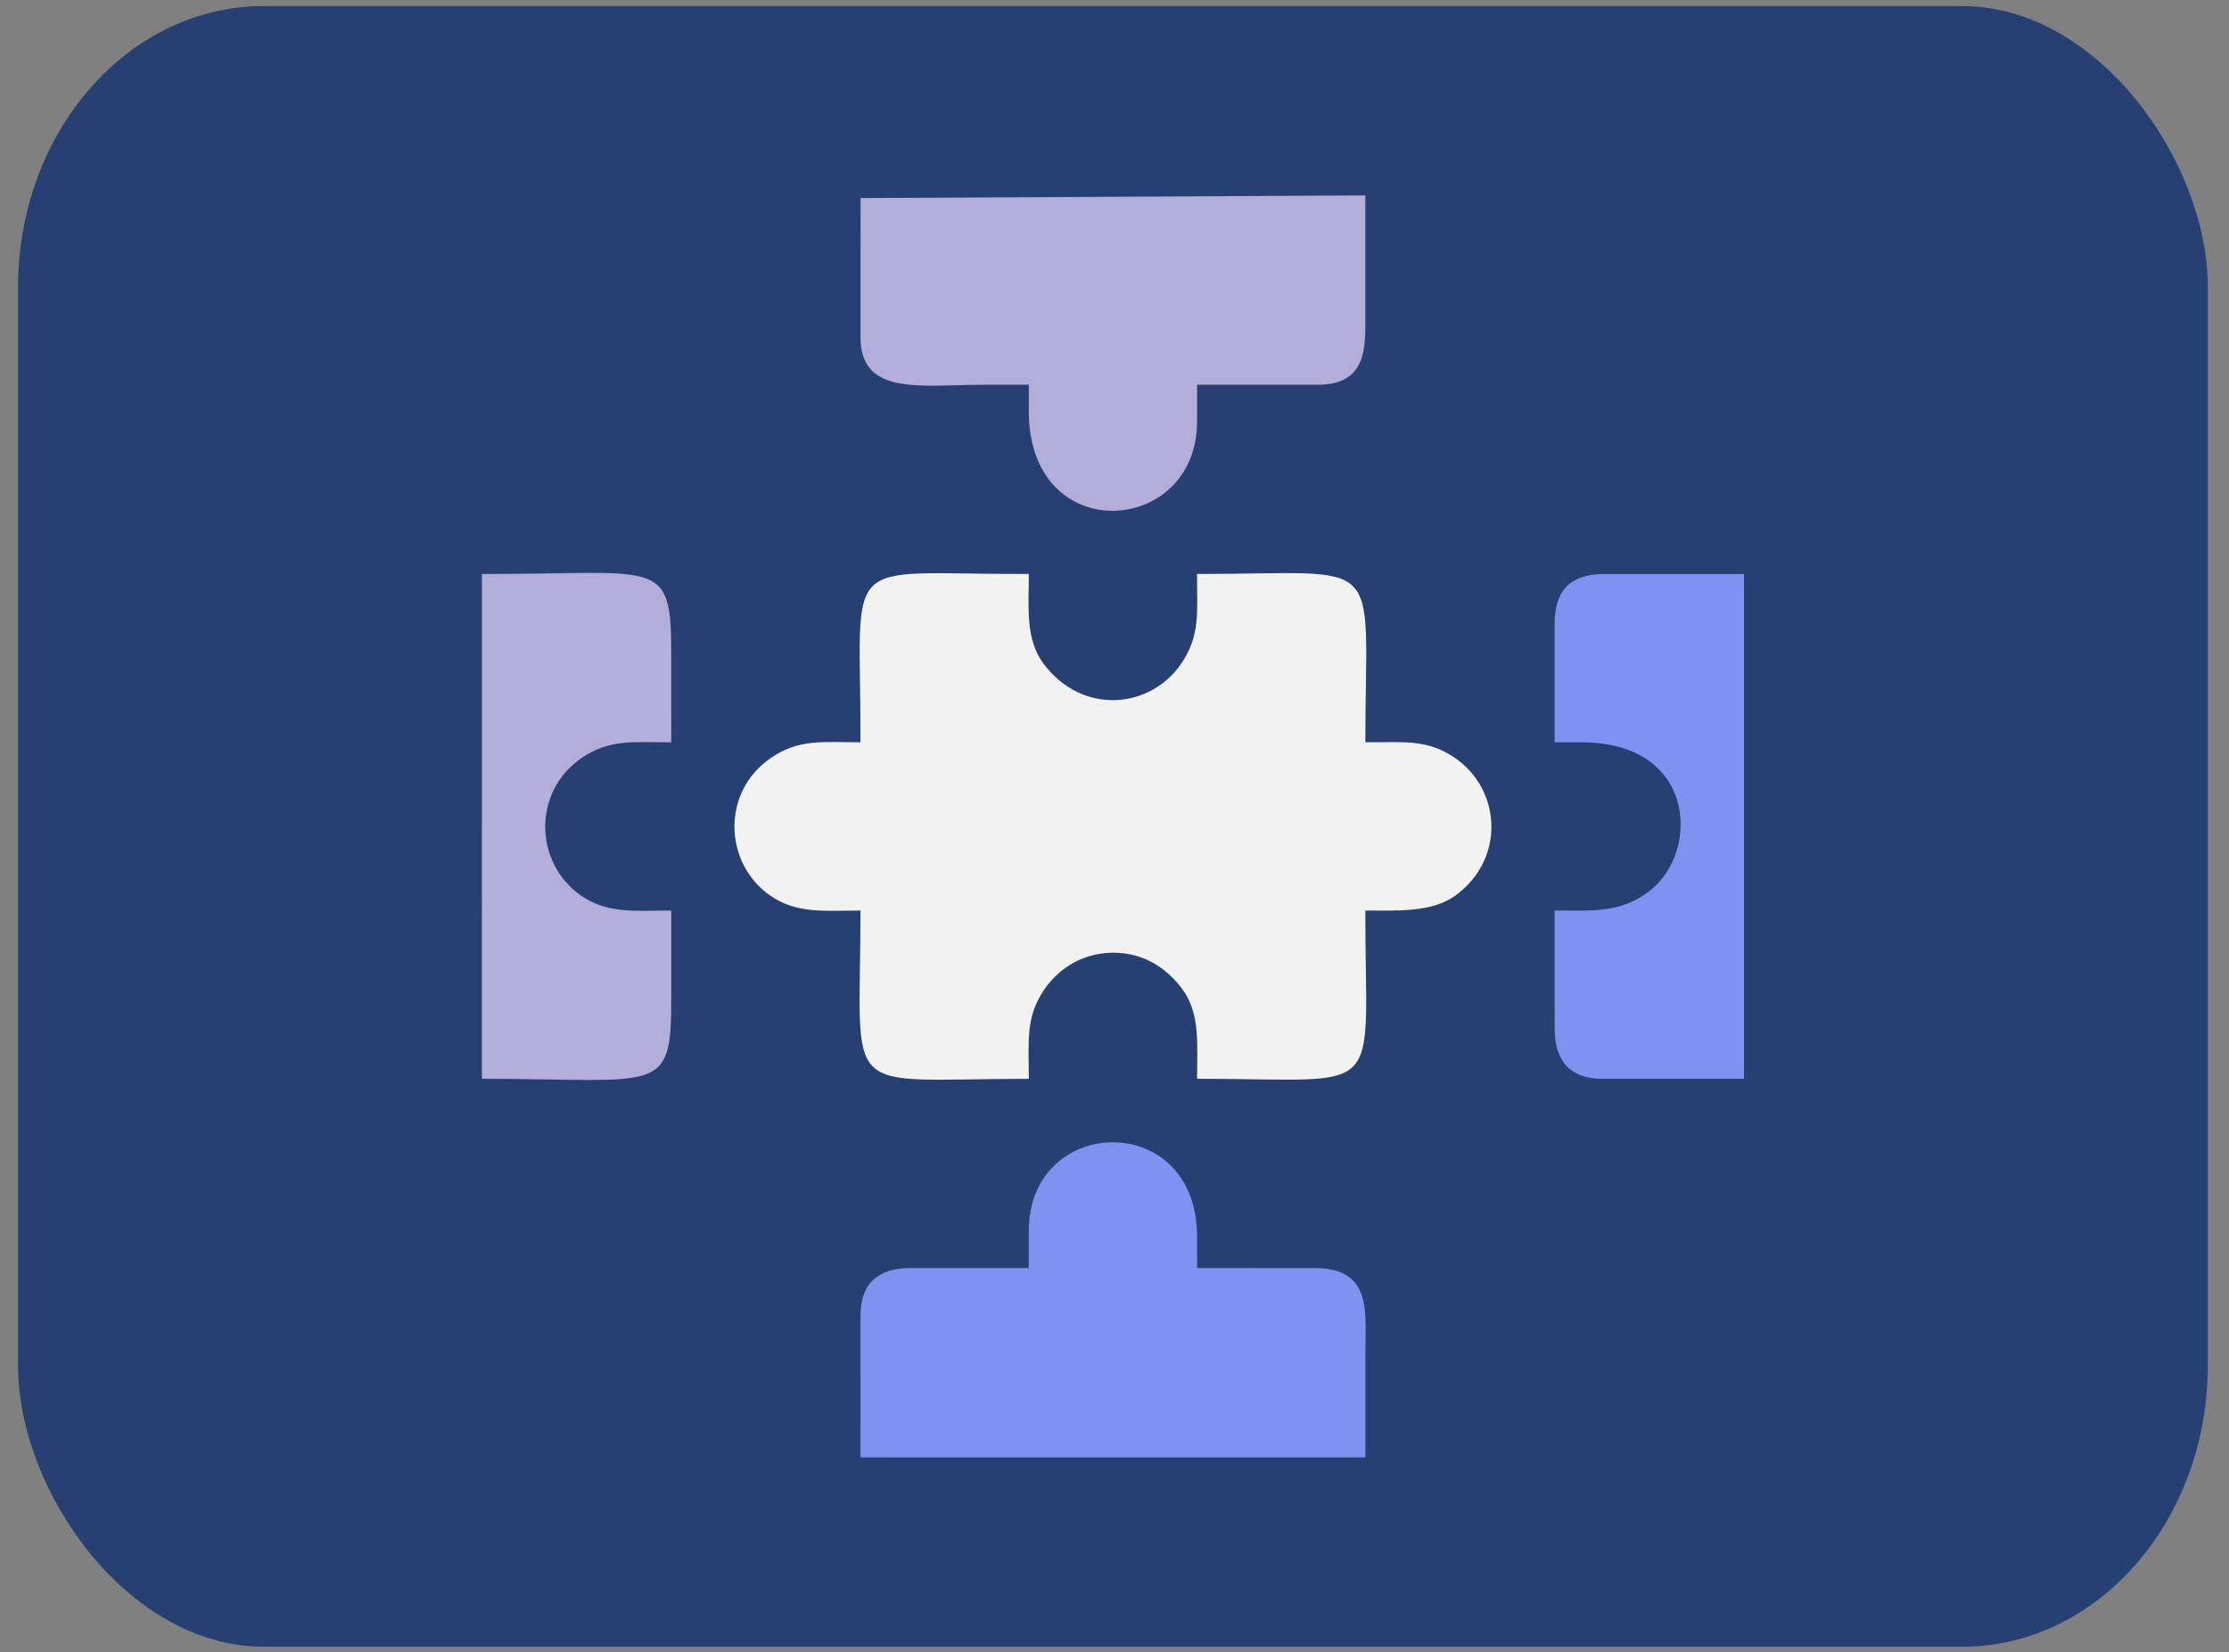 <svg xmlns="http://www.w3.org/2000/svg" xml:space="preserve" width="58mm" height="43mm" version="1.1" style="shape-rendering:geometricPrecision; text-rendering:geometricPrecision; image-rendering:optimizeQuality; fill-rule:evenodd; clip-rule:evenodd"
viewBox="0 0 5800 4300"
 xmlns:xlink="http://www.w3.org/1999/xlink"
 xmlns:xodm="http://www.corel.com/coreldraw/odm/2003">
 <rect x="0" y="0" width="5800" height="4300" fill="#808080" stroke="none"/>
 <defs>
  <style type="text/css">
   <![CDATA[
    .fil0 {fill:#274073}
    .fil2 {fill:#8091F2}
    .fil3 {fill:#B3ADD9}
    .fil1 {fill:#F2F2F2}
   ]]>
  </style>
 </defs>
 <g id="Capa_x0020_1">
  <rect class="fil0" x="46.92" y="15.77" width="5697.99" height="4269.5" rx="639.26" ry="732.16"/>
  <path class="fil1" d="M3552.66 2369.47c85.3,-0.06 173.18,5.4 234.53,-39.15 129.94,-94.38 119.93,-275.05 -1.49,-358.1 -73.29,-50.12 -134.04,-39.92 -232.98,-40.65 0,-498.57 60.44,-437.88 -438,-437.88 0,99.6 8.81,159.68 -40.77,232.85 -79.1,116.74 -254.98,136.81 -357.76,1.66 -48.77,-64.11 -39.18,-147.37 -39.18,-234.51 -500.8,1.27 -436.71,-62.93 -438,437.85 -100.18,0.26 -159.27,-9.33 -232.93,40.72 -129.36,87.91 -123.26,273.56 -1.89,358.34 69.08,48.24 143.54,38.91 234.82,38.94 0,498.28 -60.48,437.86 438,437.86 0,-99.1 -9.12,-160.19 40.69,-232.99 31.26,-45.7 90.78,-94.64 178.15,-95.17 85.99,-0.52 143.92,46.08 179.78,93.51 48.3,63.87 39.22,147.65 39.16,234.58 499.17,-0.37 437.5,61.28 437.87,-437.86z"/>
  <g id="_2062273982144">
   <path class="fil2" d="M2239.11 3792.53l1313.61 -0.01 0.05 -266.85c-0.07,-108.1 19.86,-225.03 -130.05,-225.74l-307.81 -0.07 -0.06 -82.06c-0.35,-331.85 -438.76,-317.52 -437.89,-13.68l0 95.77 -307.83 -0.03c-83.62,0 -130.01,39.18 -130.02,123.19l0.03 253.13 -0.03 116.35z"/>
   <path class="fil3" d="M2239.19 515.41l-0.08 362.6c-0.09,153.65 159.13,123.18 321.59,123.21l116.27 -0.03 0.08 68.39c-0.45,357.5 437.97,325.88 437.84,27.36l-0.05 -95.74 314.73 -0.03c128.07,-0.06 123.11,-98.72 123.19,-177.89l-0.03 -314.74 -1313.54 6.87z"/>
   <path class="fil2" d="M4045.25 1931.65l68.46 -0.01c300.6,-0.43 309.87,283.64 180.24,385.45 -76.03,59.72 -147.69,52.4 -248.67,52.32l0.05 307.92c0,82.78 40.22,130.05 123.12,130.03l369.46 0 0.02 -1313.64 -362.64 -0.02c-88.47,0 -130.05,41.57 -130.03,130.04l0.04 246.29 -0.05 61.62z"/>
   <path class="fil3" d="M1746.6 2369.42c-91.53,0 -165.65,9.52 -234.86,-38.9 -122.51,-85.7 -126.16,-271.01 1.87,-358.21 72.41,-49.33 133.82,-40.66 232.99,-40.66 0,-77.56 -0.12,-155.11 -0.03,-232.66 0.3,-251.28 -33.66,-204.4 -492.62,-205.24l-0.02 1313.61c461.19,0 492.77,44.09 492.67,-205.29 -0.02,-77.55 -0.11,-155.1 0,-232.65z"/>
  </g>
 </g>
</svg>